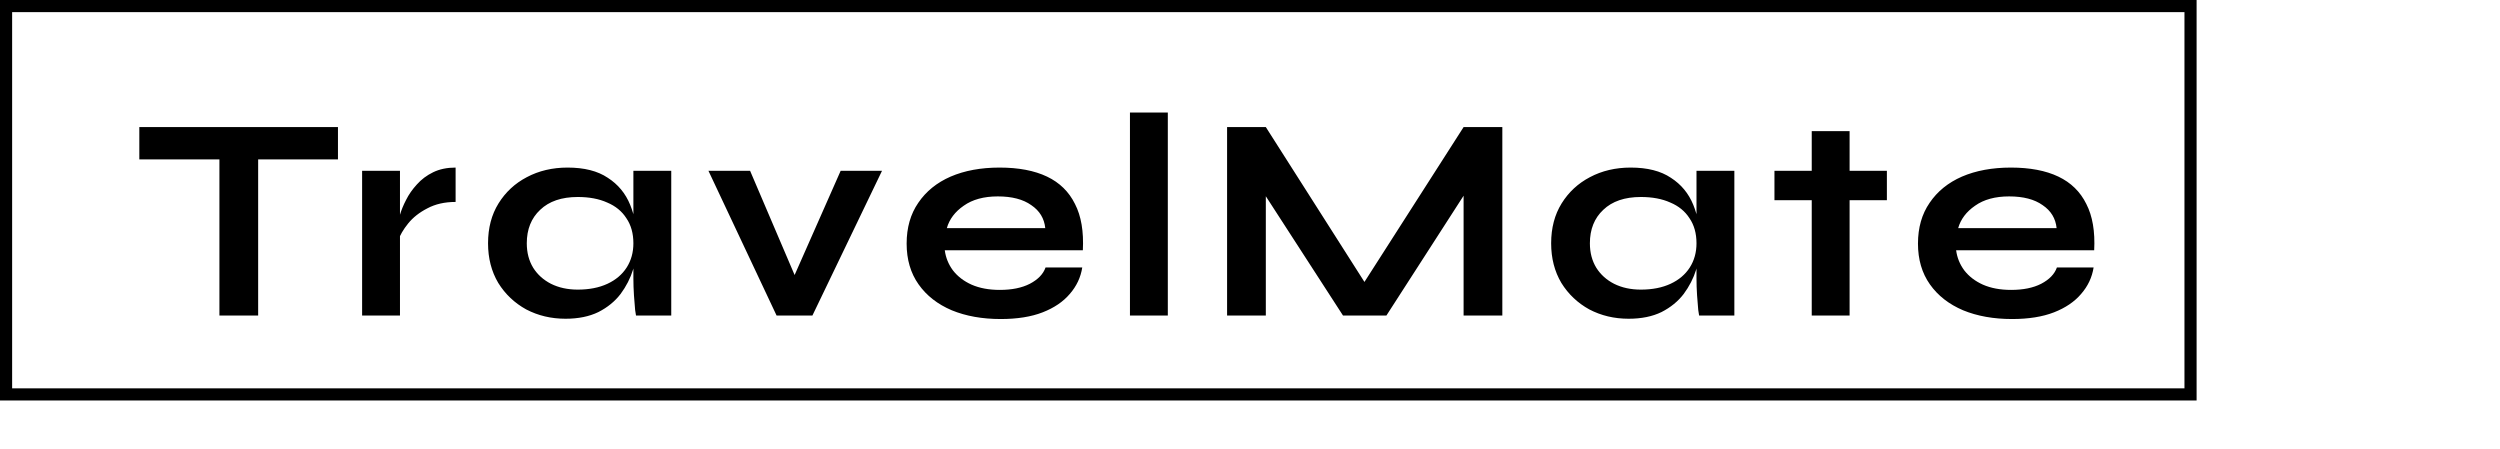 <svg width="206" height="37" viewBox="0 0 206 37" fill="none" xmlns="http://www.w3.org/2000/svg">
<path d="M11.48 10.472H27.848V13.136H11.48V10.472ZM18.08 12.8H21.272V26H18.08V12.8ZM29.838 14.072H32.958V26H29.838V14.072ZM37.542 16.64C36.646 16.64 35.87 16.816 35.214 17.168C34.558 17.504 34.03 17.92 33.63 18.416C33.23 18.912 32.95 19.392 32.79 19.856L32.766 18.536C32.782 18.344 32.846 18.064 32.958 17.696C33.07 17.312 33.238 16.904 33.462 16.472C33.686 16.024 33.982 15.6 34.35 15.2C34.718 14.784 35.166 14.448 35.694 14.192C36.222 13.936 36.838 13.808 37.542 13.808V16.64ZM46.599 26.264C45.415 26.264 44.335 26.008 43.359 25.496C42.399 24.968 41.631 24.24 41.055 23.312C40.495 22.368 40.215 21.28 40.215 20.048C40.215 18.784 40.503 17.688 41.079 16.76C41.655 15.832 42.431 15.112 43.407 14.6C44.399 14.072 45.519 13.808 46.767 13.808C48.143 13.808 49.247 14.088 50.079 14.648C50.927 15.192 51.543 15.936 51.927 16.88C52.311 17.824 52.503 18.88 52.503 20.048C52.503 20.752 52.391 21.472 52.167 22.208C51.943 22.928 51.599 23.6 51.135 24.224C50.671 24.832 50.063 25.328 49.311 25.712C48.559 26.08 47.655 26.264 46.599 26.264ZM47.607 23.864C48.551 23.864 49.367 23.704 50.055 23.384C50.743 23.064 51.271 22.616 51.639 22.04C52.007 21.464 52.191 20.8 52.191 20.048C52.191 19.232 51.999 18.544 51.615 17.984C51.247 17.408 50.719 16.976 50.031 16.688C49.359 16.384 48.551 16.232 47.607 16.232C46.279 16.232 45.247 16.584 44.511 17.288C43.775 17.976 43.407 18.896 43.407 20.048C43.407 20.816 43.583 21.488 43.935 22.064C44.287 22.624 44.775 23.064 45.399 23.384C46.039 23.704 46.775 23.864 47.607 23.864ZM52.191 14.072H55.311V26H52.407C52.407 26 52.383 25.848 52.335 25.544C52.303 25.224 52.271 24.824 52.239 24.344C52.207 23.864 52.191 23.392 52.191 22.928V14.072ZM66.031 23.96H64.903L69.271 14.072H72.679L66.943 26H63.991L58.375 14.072H61.807L66.031 23.96ZM86.154 22.04H89.178C89.05 22.856 88.707 23.584 88.147 24.224C87.603 24.864 86.859 25.368 85.915 25.736C84.971 26.104 83.819 26.288 82.459 26.288C80.939 26.288 79.594 26.048 78.427 25.568C77.258 25.072 76.347 24.36 75.691 23.432C75.034 22.504 74.707 21.384 74.707 20.072C74.707 18.76 75.026 17.64 75.666 16.712C76.306 15.768 77.195 15.048 78.331 14.552C79.483 14.056 80.826 13.808 82.362 13.808C83.93 13.808 85.234 14.056 86.275 14.552C87.314 15.048 88.082 15.8 88.579 16.808C89.091 17.8 89.306 19.072 89.227 20.624H77.85C77.93 21.232 78.154 21.784 78.522 22.28C78.906 22.776 79.418 23.168 80.058 23.456C80.715 23.744 81.49 23.888 82.386 23.888C83.379 23.888 84.203 23.72 84.859 23.384C85.531 23.032 85.963 22.584 86.154 22.04ZM82.219 16.184C81.067 16.184 80.13 16.44 79.41 16.952C78.691 17.448 78.227 18.064 78.019 18.8H86.13C86.05 18 85.666 17.368 84.978 16.904C84.306 16.424 83.386 16.184 82.219 16.184ZM93.108 9.272H96.228V26H93.108V9.272ZM113.184 24.416H111.672L120.6 10.472H123.792V26H120.6V14.72L121.368 14.936L114.24 26H110.664L103.536 14.984L104.304 14.768V26H101.112V10.472H104.304L113.184 24.416ZM134.199 26.264C133.015 26.264 131.935 26.008 130.959 25.496C129.999 24.968 129.231 24.24 128.655 23.312C128.095 22.368 127.815 21.28 127.815 20.048C127.815 18.784 128.103 17.688 128.679 16.76C129.255 15.832 130.031 15.112 131.007 14.6C131.999 14.072 133.119 13.808 134.367 13.808C135.743 13.808 136.847 14.088 137.679 14.648C138.527 15.192 139.143 15.936 139.527 16.88C139.911 17.824 140.103 18.88 140.103 20.048C140.103 20.752 139.991 21.472 139.767 22.208C139.543 22.928 139.199 23.6 138.735 24.224C138.271 24.832 137.663 25.328 136.911 25.712C136.159 26.08 135.255 26.264 134.199 26.264ZM135.207 23.864C136.151 23.864 136.967 23.704 137.655 23.384C138.343 23.064 138.871 22.616 139.239 22.04C139.607 21.464 139.791 20.8 139.791 20.048C139.791 19.232 139.599 18.544 139.215 17.984C138.847 17.408 138.319 16.976 137.631 16.688C136.959 16.384 136.151 16.232 135.207 16.232C133.879 16.232 132.847 16.584 132.111 17.288C131.375 17.976 131.007 18.896 131.007 20.048C131.007 20.816 131.183 21.488 131.535 22.064C131.887 22.624 132.375 23.064 132.999 23.384C133.639 23.704 134.375 23.864 135.207 23.864ZM139.791 14.072H142.911V26H140.007C140.007 26 139.983 25.848 139.935 25.544C139.903 25.224 139.871 24.824 139.839 24.344C139.807 23.864 139.791 23.392 139.791 22.928V14.072ZM146.215 14.072H155.479V16.496H146.215V14.072ZM149.287 10.808H152.407V26H149.287V10.808ZM169.489 22.04H172.513C172.385 22.856 172.041 23.584 171.481 24.224C170.937 24.864 170.193 25.368 169.249 25.736C168.305 26.104 167.153 26.288 165.793 26.288C164.273 26.288 162.929 26.048 161.761 25.568C160.593 25.072 159.681 24.36 159.025 23.432C158.369 22.504 158.041 21.384 158.041 20.072C158.041 18.76 158.361 17.64 159.001 16.712C159.641 15.768 160.529 15.048 161.665 14.552C162.817 14.056 164.161 13.808 165.697 13.808C167.265 13.808 168.569 14.056 169.609 14.552C170.649 15.048 171.417 15.8 171.913 16.808C172.425 17.8 172.641 19.072 172.561 20.624H161.185C161.265 21.232 161.489 21.784 161.857 22.28C162.241 22.776 162.753 23.168 163.393 23.456C164.049 23.744 164.825 23.888 165.721 23.888C166.713 23.888 167.537 23.72 168.193 23.384C168.865 23.032 169.297 22.584 169.489 22.04ZM165.553 16.184C164.401 16.184 163.465 16.44 162.745 16.952C162.025 17.448 161.561 18.064 161.353 18.8H169.465C169.385 18 169.001 17.368 168.313 16.904C167.641 16.424 166.721 16.184 165.553 16.184Z" fill="black"/>
<rect x="0.5" y="0.5" width="180" height="32" stroke="black"/>
</svg>
